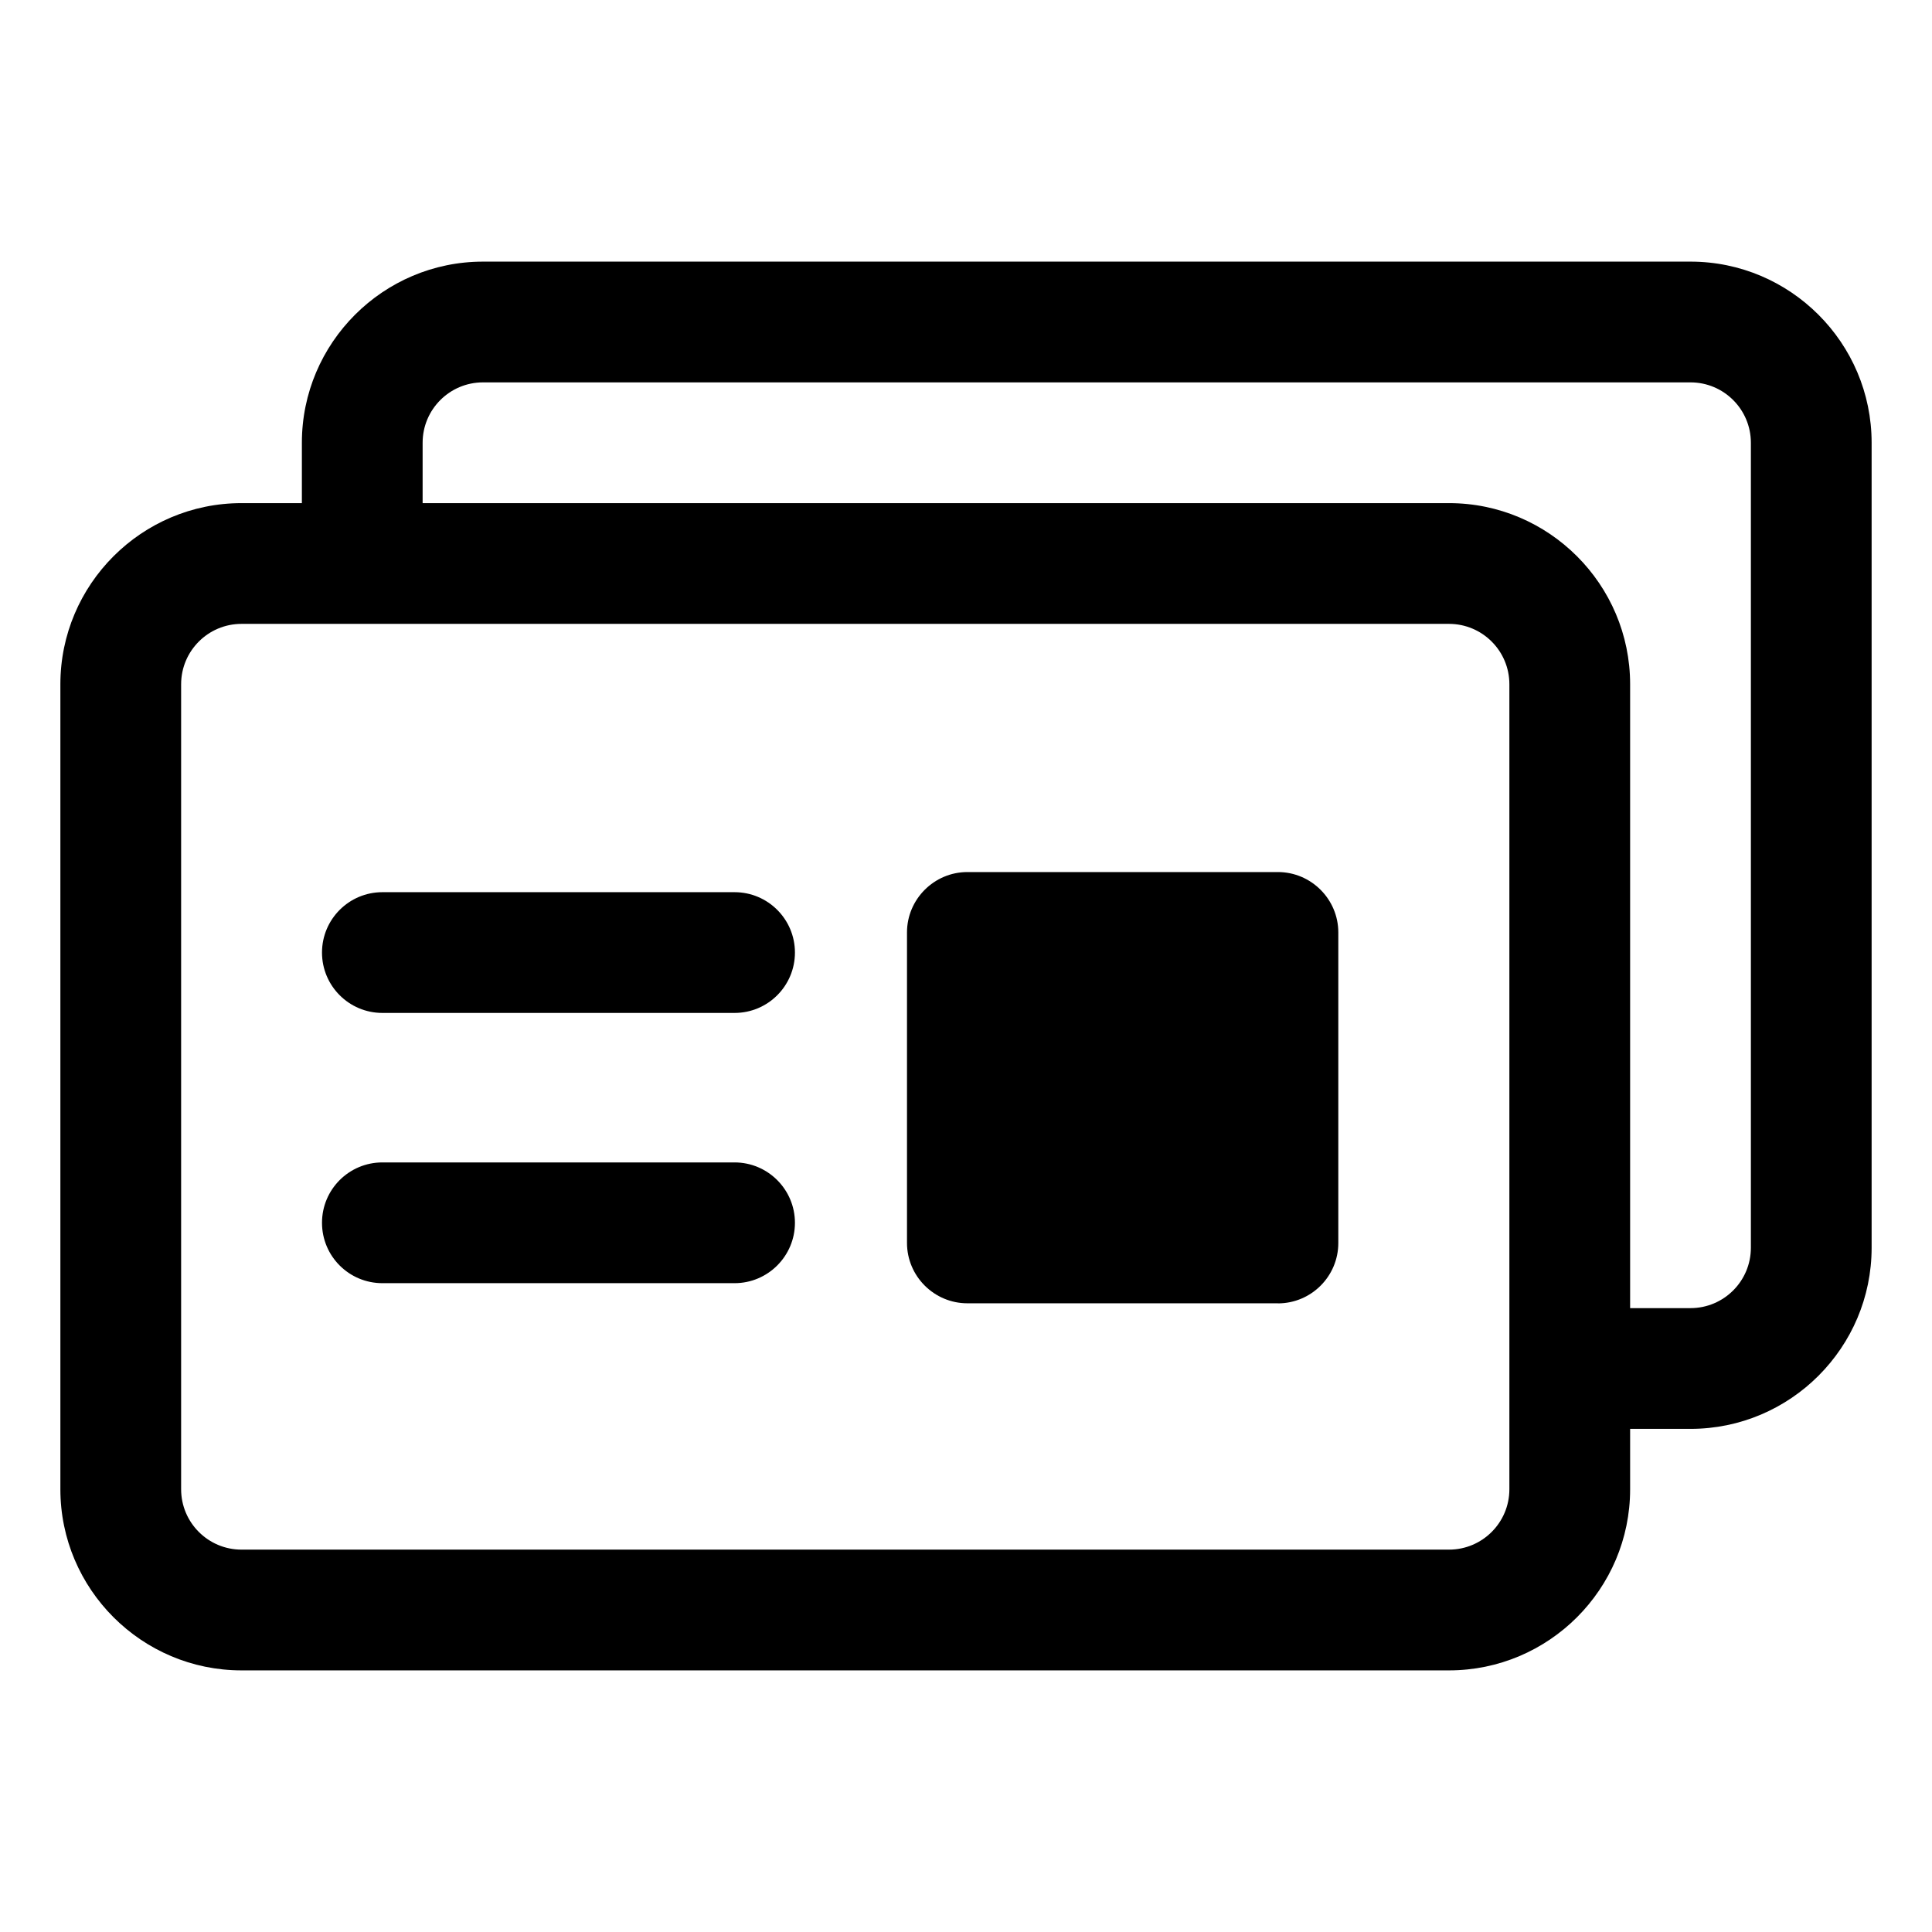 <svg xmlns="http://www.w3.org/2000/svg" width="24" height="24" viewBox="0 0 24 24">
    <path id="bounds" opacity="0" d="M0 0h24v24H0z"/>
    <path d="M21 3.25H6c-1.24 0-2.25 1.01-2.25 2.25v.75H3C1.76 6.25.75 7.26.75 8.5v10c0 1.24 1.01 2.25 2.25 2.25h15c1.24 0 2.25-1.01 2.25-2.25v-.75H21c1.24 0 2.25-1.01 2.25-2.25v-10c0-1.24-1.01-2.25-2.25-2.25zM18.75 18.5c0 .414-.336.75-.75.75H3c-.414 0-.75-.336-.75-.75v-10c0-.414.336-.75.75-.75h15c.414 0 .75.336.75.75v10zm3-3c0 .414-.336.75-.75.75h-.75V8.5c0-1.24-1.01-2.25-2.25-2.25H5.25V5.5c0-.414.336-.75.75-.75h15c.414 0 .75.336.75.75v10z"/>
    <path d="M9.125 12.583H4.75c-.414 0-.75-.336-.75-.75s.336-.75.75-.75h4.375c.414 0 .75.336.75.75s-.336.75-.75.75zM9.125 15.94H4.75c-.414 0-.75-.335-.75-.75s.336-.75.75-.75h4.375c.414 0 .75.337.75.75s-.336.75-.75.75zM15.875 16.19h-3.858c-.413 0-.75-.337-.75-.75v-3.857c0-.412.337-.75.75-.75h3.858c.413 0 .75.338.75.75v3.858c0 .414-.337.75-.75.75z"/>
</svg>
